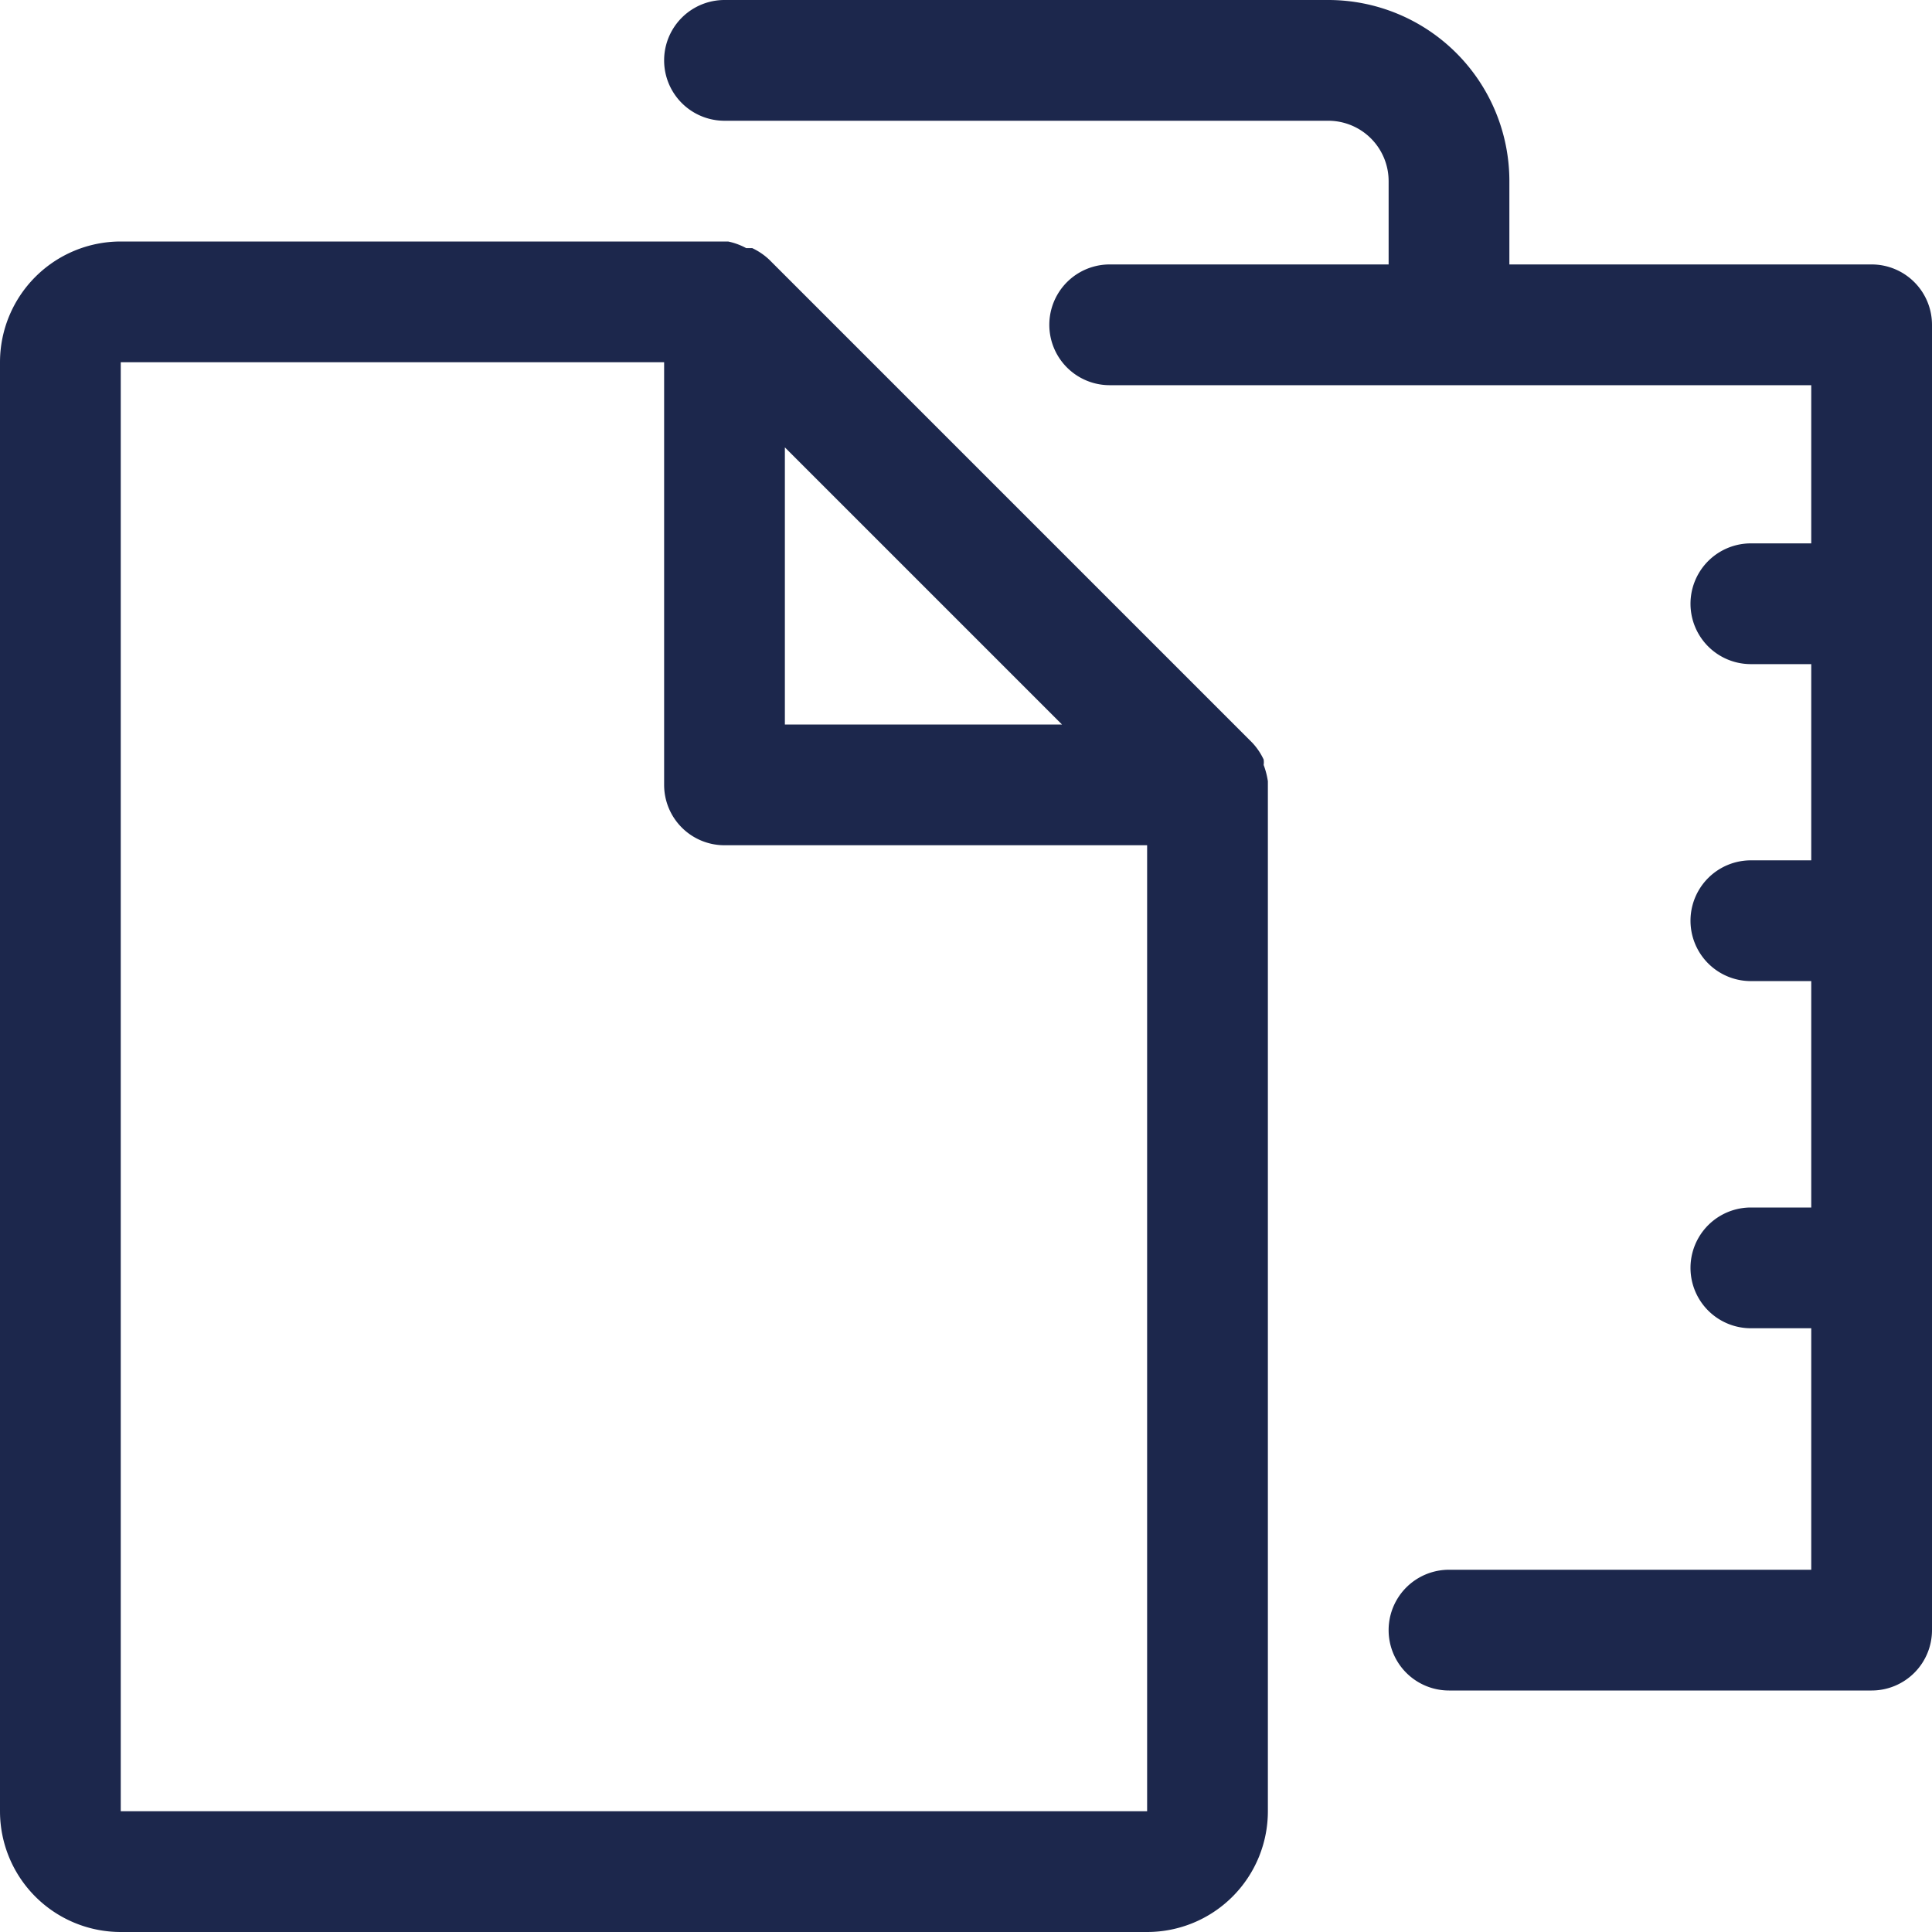 <!DOCTYPE svg PUBLIC "-//W3C//DTD SVG 1.1//EN" "http://www.w3.org/Graphics/SVG/1.1/DTD/svg11.dtd">
<!-- Uploaded to: SVG Repo, www.svgrepo.com, Transformed by: SVG Repo Mixer Tools -->
<svg fill="#1C274C" width="800px" height="800px" viewBox="0 0 32 32" xmlns="http://www.w3.org/2000/svg">
<g id="SVGRepo_bgCarrier" stroke-width="0"/>
<g id="SVGRepo_tracerCarrier" stroke-linecap="round" stroke-linejoin="round"/>
<g id="SVGRepo_iconCarrier"> <path d="M20.93,12.67a.32.32,0,0,0,0-.09,1.07,1.07,0,0,0-.19-.28h0l-8-8h0a1.07,1.07,0,0,0-.28-.19l-.1,0A1.1,1.1,0,0,0,12.06,4H2A2,2,0,0,0,0,6V30a2,2,0,0,0,2,2H19a2,2,0,0,0,2-2V13s0,0,0-.06A1.31,1.31,0,0,0,20.93,12.67ZM13,7.41,17.59,12H13ZM2,30V6h9v7a1,1,0,0,0,1,1h7V30Z"/> <path d="M31,4.38H25V3a3,3,0,0,0-3-3H12a1,1,0,0,0,0,2H22a1,1,0,0,1,1,1V4.38H18.38a1,1,0,0,0,0,2H30V9H29a1,1,0,0,0,0,2h1v3.25H29a1,1,0,0,0,0,2h1V20H29a1,1,0,0,0,0,2h1v4H24a1,1,0,0,0,0,2h7a1,1,0,0,0,1-1V5.38A1,1,0,0,0,31,4.38Z"/> </g>
</svg>